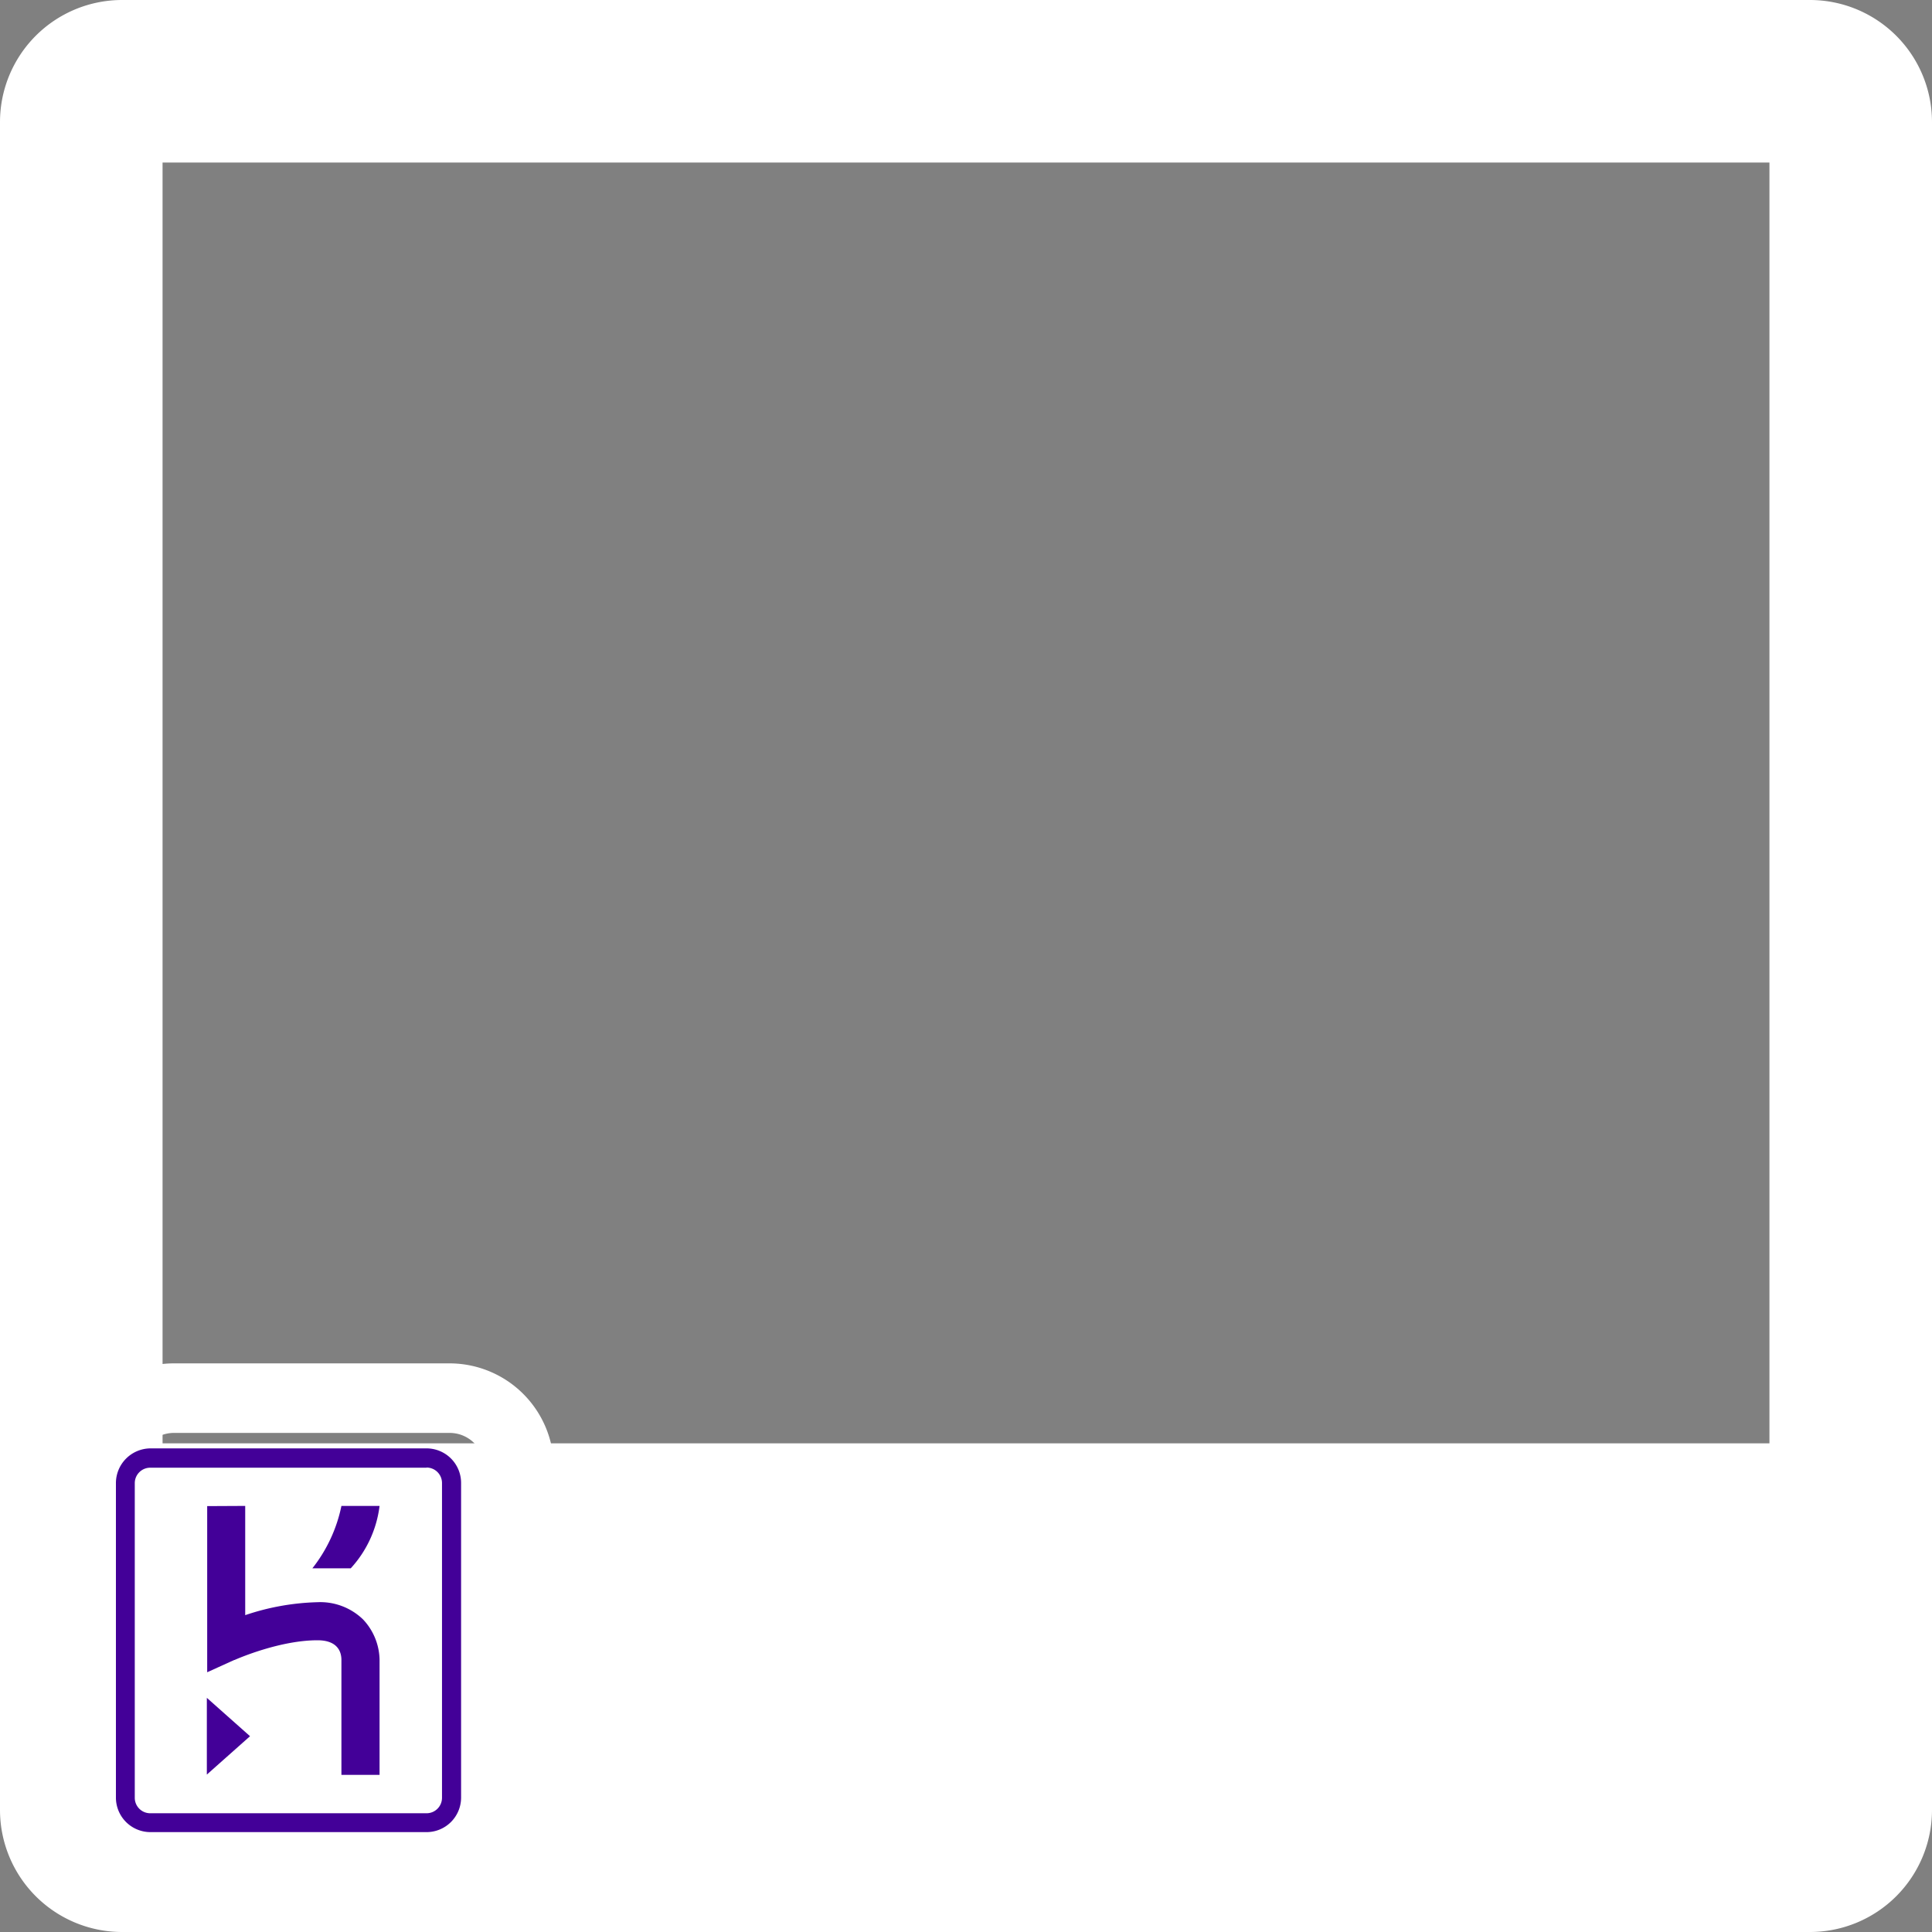 <svg id="Layer_1" data-name="Layer 1" xmlns="http://www.w3.org/2000/svg" viewBox="0 0 500 500"><rect x="0" y="0" width="500" height="500" fill="#808080" stroke="none"/><defs><style>.cls-1{fill:#fff;}.cls-2{fill:#430098;fill-rule:evenodd;}</style></defs><title>heroku-logo-selfie</title><path class="cls-1" d="M468.44,0H31.56A31.6,31.6,0,0,0,0,31.56V468.44A31.6,31.6,0,0,0,31.56,500H468.44A31.6,31.6,0,0,0,500,468.44V31.56A31.6,31.6,0,0,0,468.44,0ZM457.93,42.07V373.54H42.07V42.07Z"/><path class="cls-1" d="M116.39,370.84a8.94,8.94,0,0,1,8.94,8.94v81.43a8.94,8.94,0,0,1-8.94,8.94H44.88A8.93,8.93,0,0,1,36,461.21V379.78a9,9,0,0,1,8.93-8.94h71.51M44.88,465.19h71.51a4,4,0,0,0,4-4V379.78a4,4,0,0,0-4-4H44.88a4,4,0,0,0-4,4v81.43a4,4,0,0,0,4,4m59.42-79.46h-.07a29.1,29.1,0,0,1-7.46,16.15H86.84a38.54,38.54,0,0,0,7.52-16.15h9.94m-34.84,0V414a63.13,63.13,0,0,1,18.66-3.35c.25,0,.5,0,.76,0a16,16,0,0,1,11.05,4.45,15.61,15.61,0,0,1,4.3,10.35v29.9H94.36V425.6c0-2.31-1.16-5.1-6.2-5.1-9.64,0-20.42,4.64-21.45,5.1h-.09l-7,3.18v-43h9.86M59.53,435.4l11.18,9.93-11.18,9.93V435.4m56.86-82.56H44.88A27,27,0,0,0,18,379.78v81.43A27,27,0,0,0,41.53,488v7.38l8.07-7.18h66.79a27,27,0,0,0,26.94-26.94V379.78a27,27,0,0,0-26.94-26.94Z"/><path class="cls-2" d="M110.39,374.84a8.94,8.94,0,0,1,8.94,8.94h0v81.43a8.94,8.94,0,0,1-8.94,8.94H38.88A8.93,8.93,0,0,1,30,465.21h0V383.78a9,9,0,0,1,8.93-8.94Zm0,5H38.88a4,4,0,0,0-4,4h0v81.43a4,4,0,0,0,4,4h71.51a4,4,0,0,0,4-4h0V383.78A4,4,0,0,0,110.39,379.8ZM53.53,439.4l11.18,9.93-11.18,9.93Zm9.93-49.67V418a63.13,63.13,0,0,1,18.66-3.35,15.93,15.93,0,0,1,11.81,4.43,15.61,15.61,0,0,1,4.3,10.35v29.9H88.36V429.6c0-2.31-1.16-5.1-6.2-5.1-9.64,0-20.42,4.64-21.45,5.1h-.09l-7,3.18v-43Zm34.77,0a29.1,29.1,0,0,1-7.46,16.15H80.84a38.54,38.54,0,0,0,7.52-16.15h9.87Z"/></svg>